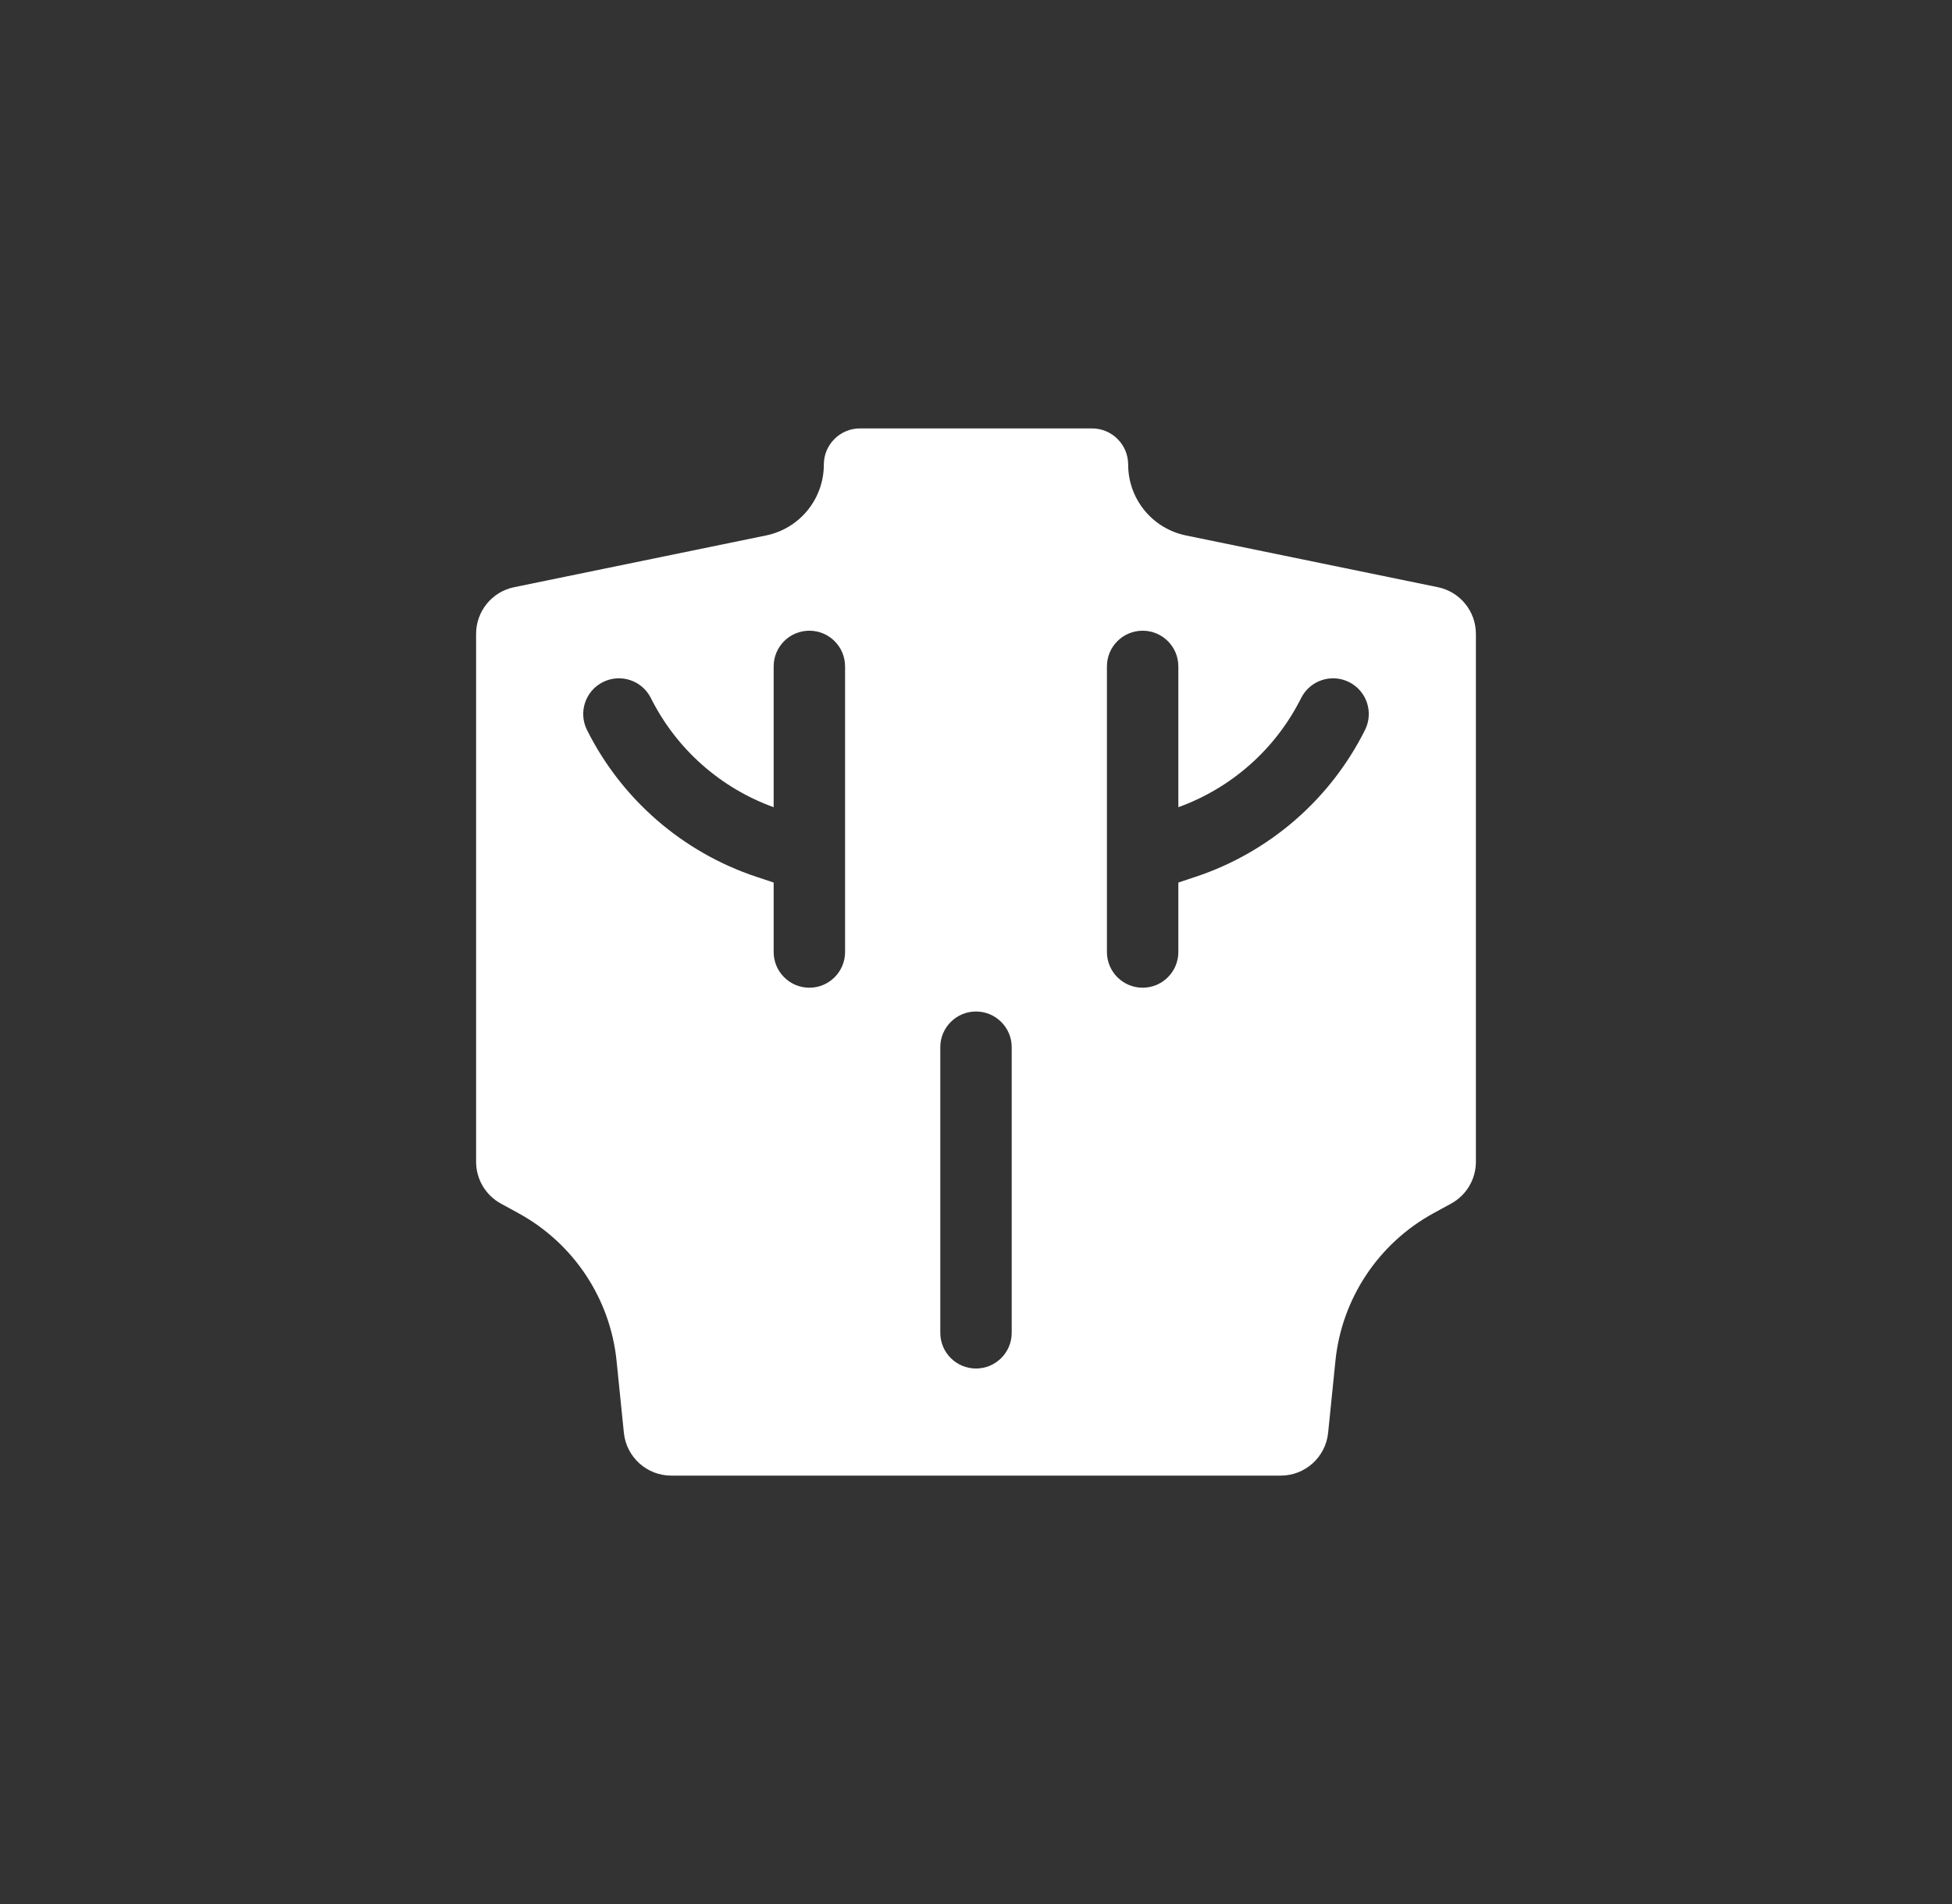 <svg width="41" height="40" viewBox="0 0 41 40" fill="none" xmlns="http://www.w3.org/2000/svg">
<rect x="0" y="0" width="41" height="40" fill="#333333" stroke="none"/>
<path fill-rule="evenodd" clip-rule="evenodd" d="M10.799 12.336C10.334 12.431 10 12.841 10 13.316V24.407C10 24.773 10.199 25.109 10.52 25.285L10.893 25.489C12.049 26.122 12.819 27.283 12.951 28.594L13.104 30.101C13.156 30.611 13.586 31 14.099 31H26.901C27.414 31 27.844 30.611 27.896 30.101L28.049 28.594C28.181 27.283 28.951 26.122 30.107 25.489L30.48 25.285C30.801 25.109 31 24.773 31 24.407V13.316C31 12.841 30.666 12.431 30.201 12.336L24.91 11.249C24.203 11.104 23.696 10.482 23.696 9.76C23.696 9.34 23.355 9 22.936 9H18.064C17.645 9 17.304 9.34 17.304 9.76C17.304 10.482 16.797 11.104 16.09 11.249L10.799 12.336ZM21.25 22C21.25 21.586 20.914 21.25 20.5 21.25C20.086 21.25 19.75 21.586 19.75 22V28C19.75 28.414 20.086 28.75 20.5 28.75C20.914 28.75 21.25 28.414 21.25 28V22ZM17 13.25C17.414 13.25 17.75 13.586 17.75 14V17.983C17.75 17.994 17.75 18.006 17.75 18.017V20C17.75 20.414 17.414 20.75 17 20.75C16.586 20.75 16.25 20.414 16.25 20V18.541L15.884 18.419C14.337 17.903 13.058 16.794 12.329 15.335C12.144 14.965 12.294 14.514 12.665 14.329C13.035 14.144 13.486 14.294 13.671 14.665C14.205 15.733 15.129 16.553 16.25 16.958V14C16.25 13.586 16.586 13.25 17 13.25ZM24 13.25C24.414 13.25 24.75 13.586 24.75 14V16.958C25.871 16.553 26.795 15.733 27.329 14.665C27.515 14.294 27.965 14.144 28.335 14.329C28.706 14.514 28.856 14.965 28.671 15.335C27.942 16.794 26.663 17.903 25.116 18.419L24.75 18.541V20C24.75 20.414 24.414 20.75 24 20.75C23.586 20.75 23.25 20.414 23.25 20V18.015C23.25 18.005 23.25 17.995 23.25 17.985V14C23.25 13.586 23.586 13.25 24 13.25Z" fill="white"/>
</svg>
